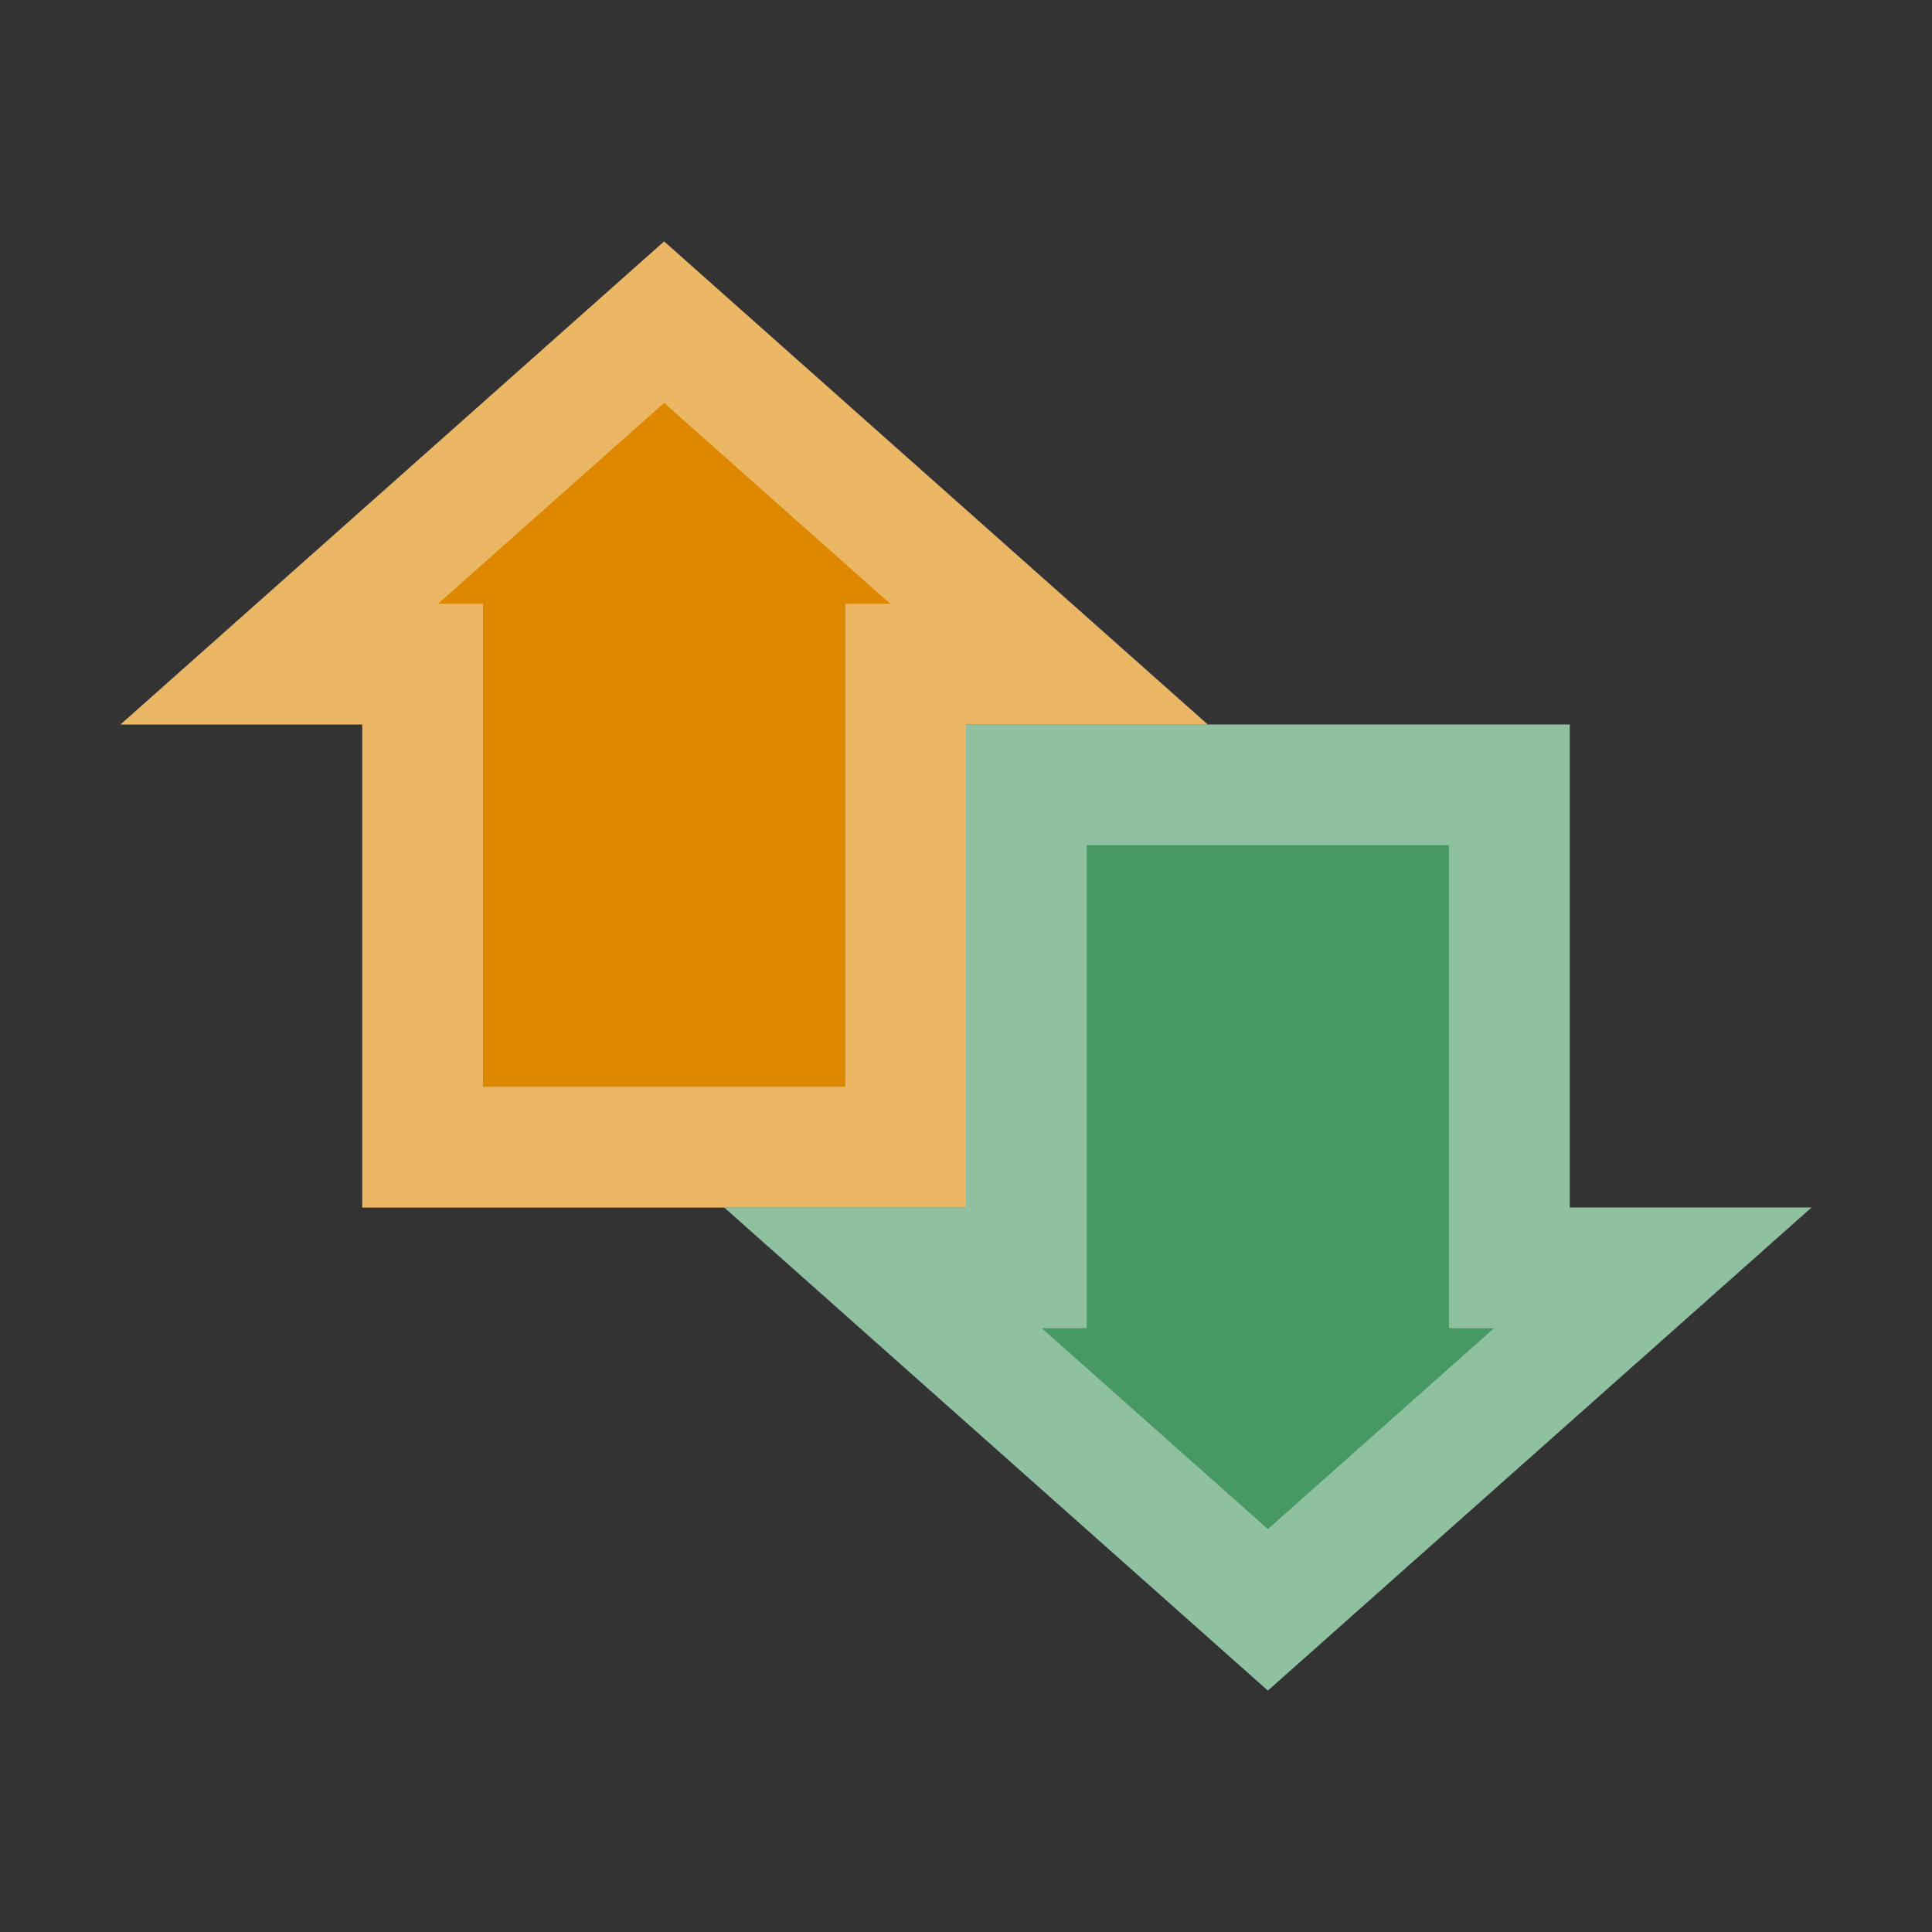 <svg version="1.0" viewBox="0 0 16 16" xmlns="http://www.w3.org/2000/svg"><rect x="0" y="0" width="16" height="16" fill="#333333" stroke="none"/><g transform="translate(-16 -268)"><path d="M68 277v-8h3l-6.5-6-6.5 5v1h3v8z" fill="#c26c00"/><path d="M68 276v-8h3l-6.5-6-6.5 6h3v8z" fill="#de8800"/><path d="M75 269v7h3v1l-6.5 6-6.5-6v-1h3v-7z" fill="#1c6d38"/><path d="M75 268v8h3l-6.5 6-6.5-6h3v-8z" fill="#479863"/><path d="M24 278v-4h2l-4.5-4-4.5 4h2v4z" fill="#de8800"/><path d="M29 274v4h2l-4.5 4-4.5-4h2v-4z" fill="#479863"/><path d="M23.5 277.5v-4h1.188l-3.188-2.832-3.188 2.832H19.5v4z" fill="none" stroke="#fff" stroke-opacity=".392"/><path d="M28.5 274.5v4h1.188l-3.188 2.832-3.188-2.832H24.5v-4z" fill="none" stroke="#fff" stroke-opacity=".392"/><path d="M67.5 275.5v-8h2.223l-5.223-4.82-5.223 4.82H61.5v8z" fill="none" stroke="#fff" stroke-opacity=".392"/><path d="M74.5 268.5v8h2.223l-5.223 4.82-5.223-4.82H68.5v-8z" fill="none" stroke="#fff" stroke-opacity=".392"/><rect x="228" y="236" width="56" height="44" ry="4" fill="#a27100"/><rect x="228" y="234" width="56" height="44" ry="4" fill="#ffce51"/><path d="M232 278h48c2.216 0 4-1.784 4-4l-28-39-28 39c0 2.216 1.784 4 4 4z" fill="#c29a32"/><path d="M284 238v2l-28 22-28-22v-2z" fill-opacity=".196"/><path d="M232 234h48c2.216 0 4 1.784 4 4l-28 22-28-22c0-2.216 1.784-4 4-4z" fill="#ffee7d"/><rect x="228.5" y="234.5" width="55" height="43" ry="3.49" fill="none" stroke="#303030" stroke-linecap="round" stroke-linejoin="round" stroke-opacity=".392"/><rect x="159" y="247" width="42" height="34" ry="4" fill="#a27100"/><rect x="159" y="247" width="42" height="32" ry="4" fill="#ffce51"/><path d="M163 279h34c2.216 0 4-1.784 4-4l-21-27-21 27c0 2.216 1.784 4 4 4z" fill="#c29a32"/><path d="M201 251v2l-21 15-21-15v-2z" fill-opacity=".196"/><path d="M163 247h34c2.216 0 4 1.784 4 4l-21 15-21-15c0-2.216 1.784-4 4-4z" fill="#ffee7d"/><rect x="159.5" y="247.5" width="41" height="31" ry="3.49" fill="none" stroke="#303030" stroke-linecap="round" stroke-linejoin="round" stroke-opacity=".392"/><rect x="102" y="259" width="28" height="23" ry="2" fill="#a27100"/><rect x="102" y="259" width="28" height="22" ry="2" fill="#ffce51"/><path d="M104 281h24c1.108 0 2-.892 2-2l-14-19-14 19c0 1.108.892 2 2 2z" fill="#c29a32"/><path d="M130 261v1l-14 11-14-11v-1z" fill-opacity=".314"/><path d="M104 259h24c1.108 0 2 .892 2 2l-14 11-14-11c0-1.108.892-2 2-2z" fill="#ffee7d"/><rect x="102.5" y="259.5" width="27" height="21" ry="1.5" fill="none" stroke="#303030" stroke-linecap="round" stroke-linejoin="round" stroke-opacity=".392"/><rect x="320" y="184" width="112" height="90" ry="6" fill="#a27100"/><rect x="320" y="184" width="112" height="88" ry="6" fill="#ffce51"/><rect x="480" y="84" width="224" height="178" ry="6" fill="#a27100"/><rect x="480" y="84" width="224" height="176" ry="6" fill="#ffce51"/><path d="M326 272h100c3.324 0 6-2.676 6-6l-56-81-56 81c0 3.324 2.676 6 6 6z" fill="#c29a32"/><path d="M432 190v2l-56 46-56-46v-2z" fill-opacity=".196"/><path d="M326 184h100c3.324 0 6 2.676 6 6l-56 46-56-46c0-3.324 2.676-6 6-6z" fill="#ffee7d"/><path d="M486 260h212c3.324 0 6-2.676 6-6L592 85 480 254c0 3.324 2.676 6 6 6z" fill="#c29a32"/><path d="M704 90v2l-112 98-112-98v-2z" fill-opacity=".196"/><path d="M486 84h212c3.324 0 6 2.676 6 6l-112 98-112-98c0-3.324 2.676-6 6-6z" fill="#ffee7d"/><rect x="320.5" y="184.5" width="111" height="87" ry="5.5" fill="none" stroke="#303030" stroke-linecap="round" stroke-linejoin="round" stroke-opacity=".392"/><rect x="480.5" y="84.5" width="223" height="175" ry="5.5" fill="none" stroke="#303030" stroke-linecap="round" stroke-linejoin="round" stroke-opacity=".392"/><path d="M125 280v-4h2l-4.5-4-4.5 4h2v4z" fill="#faa41a"/><path d="M130 276v4h2l-4.5 4-4.5-4h2v-4z" fill="#73c48f"/><path d="M124.5 279.5v-4h1.188l-3.188-2.832-3.188 2.832h1.188v4z" fill="none" stroke="#000" stroke-opacity=".392"/><path d="M129.5 276.5v4h1.188l-3.188 2.832-3.188-2.832h1.188v-4z" fill="none" stroke="#000" stroke-opacity=".392"/><path d="M190 276v-8h4l-9-8-9 8h4v8z" fill="#faa41a"/><path d="M200 268v8h4l-9 8-9-8h4v-8z" fill="#73c48f"/><path d="M189.5 275.5v-8h3.184L185 260.672l-7.684 6.828h3.184v8z" fill="none" stroke="#000" stroke-opacity=".392"/><path d="M199.5 268.5v8h3.184L195 283.332l-7.684-6.832h3.184v-8z" fill="none" stroke="#000" stroke-opacity=".392"/><path d="m266.999 272-.01-12.003L273 260l-13.5-12-13.5 12h6v12z" fill="#faa41a"/><path d="M281.999 260v12l5.99-.003L274.5 284 261 272h6v-12z" fill="#73c48f"/><path d="M266.498 271.49v-12h5.184l-12.184-10.832-12.184 10.832h5.184v12z" fill="none" stroke="#000" stroke-opacity=".392" stroke-width=".999"/><path d="M281.498 260.51v12h5.184l-12.184 10.832-12.184-10.832h5.184v-12z" fill="none" stroke="#000" stroke-opacity=".392" stroke-width=".999"/><path d="M412 268v-16h8l-18-16-18 16h8v16z" fill="#faa41a"/><path d="M432 252v16h8l-18 16-18-16h8v-16z" fill="#73c48f"/><path d="M411 267v-16h6.414L402 237.336 386.586 251H393v16z" fill="none" stroke="#000" stroke-opacity=".392" stroke-width="2"/><path d="M431 253v16h6.367L422 282.664 406.633 269H413v-16z" fill="none" stroke="#000" stroke-opacity=".392" stroke-width="2"/><path d="M664 248v-32h16l-36-32-36 32h16v32z" fill="#faa41a"/><path d="M704 216v32h16l-36 32-36-32h16v-32z" fill="#73c48f"/><path d="M663 247.04v-32h14.371L644 185.38l-33.371 29.66H625v32z" fill="none" stroke="#000" stroke-opacity=".392" stroke-width="2"/><path d="M703 216.96v32h14.371L684 278.62l-33.371-29.66H665v-32z" fill="none" stroke="#000" stroke-opacity=".392" stroke-width="2"/></g></svg>